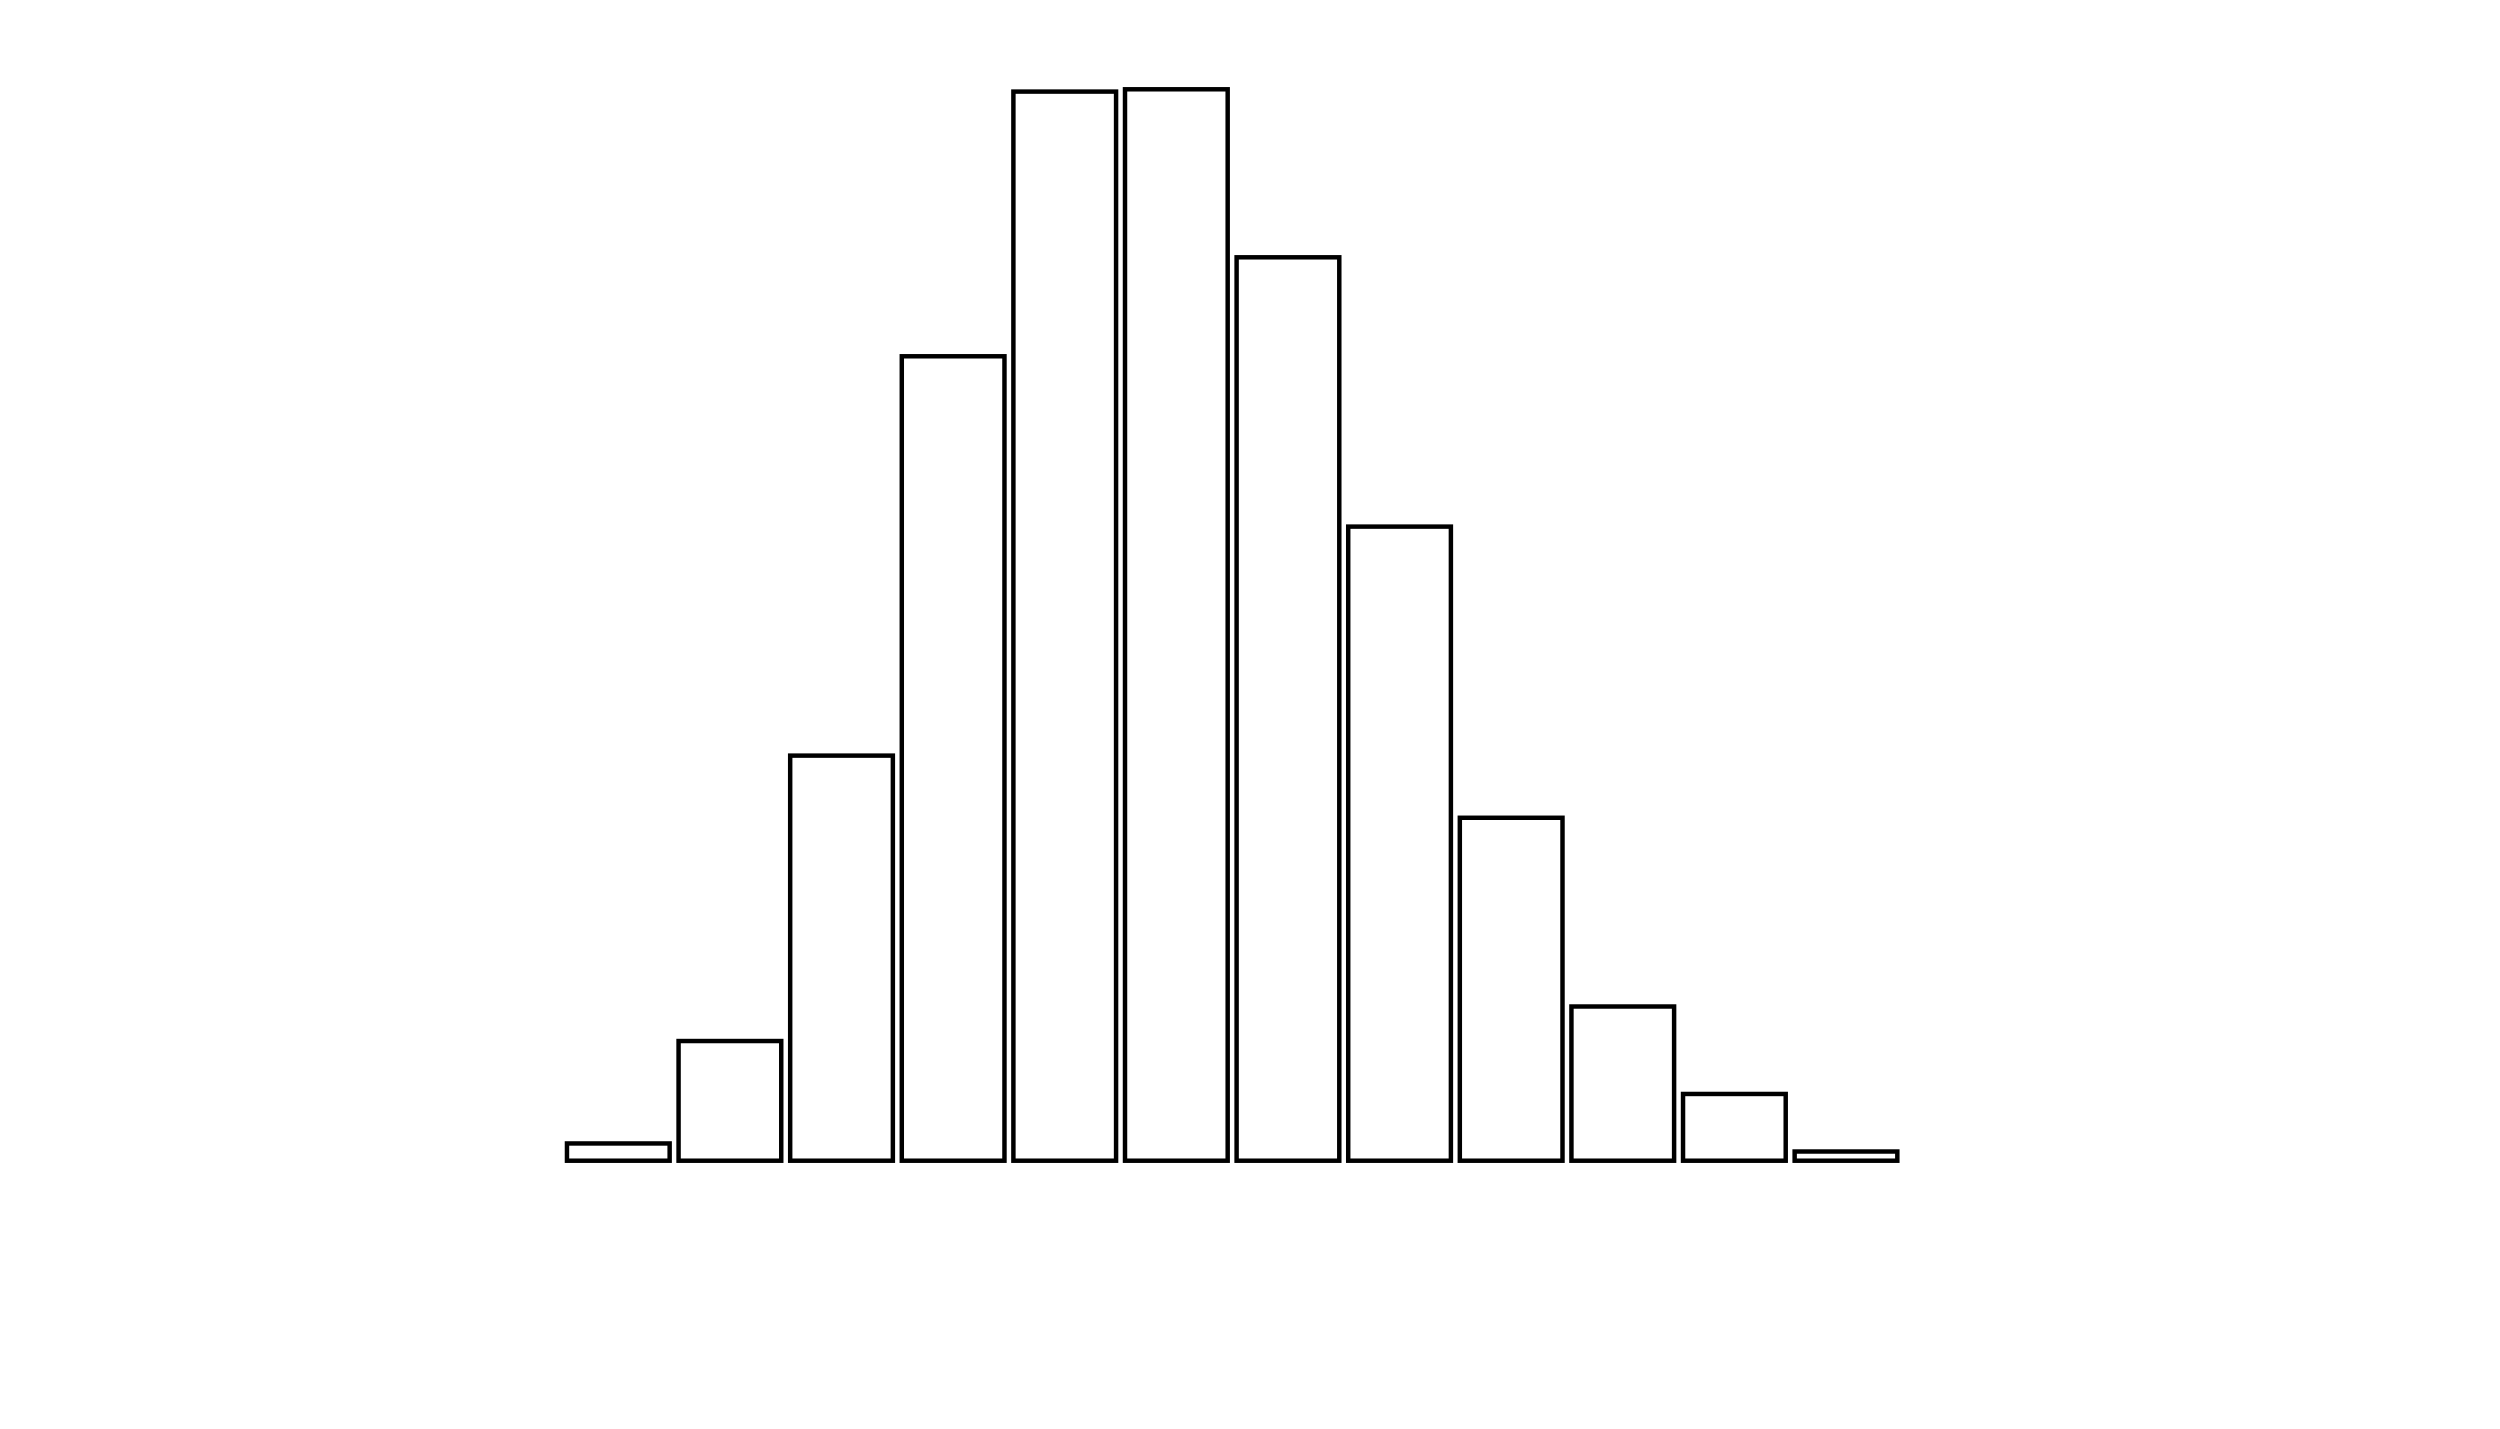 <svg xmlns="http://www.w3.org/2000/svg" width="280" height="160"><defs><style type="text/css"><![CDATA[ 
.bar rect {
  fill-opacity: 0;
  stroke:       black;
  stroke-width: 0.5;
}

.highlight rect {
  fill:       red;
  fill-opacity: 1;
}
.axis path,
.axis line {
  fill: none;
  stroke: #000;
  shape-rendering: crispEdges;
}
path {
    stroke: red;
    fill: none;
}

line {
    stroke: red;
}

path.marker {
    fill: red;
}
 ]]></style></defs><g transform="translate(50,10)"><g class="bar" transform="translate(0,120)"><rect x="1" width="11.5" height="0"></rect></g><g class="bar" transform="translate(12.5,118.067)"><rect x="1" width="11.5" height="1.933"></rect></g><g class="bar" transform="translate(25,106.595)"><rect x="1" width="11.5" height="13.405"></rect></g><g class="bar" transform="translate(37.5,74.629)"><rect x="1" width="11.5" height="45.371"></rect></g><g class="bar" transform="translate(50,29.903)"><rect x="1" width="11.5" height="90.097"></rect></g><g class="bar" transform="translate(62.5,0.258)"><rect x="1" width="11.5" height="119.742"></rect></g><g class="bar" transform="translate(75,0)"><rect x="1" width="11.5" height="120"></rect></g><g class="bar" transform="translate(87.5,18.818)"><rect x="1" width="11.5" height="101.182"></rect></g><g class="bar" transform="translate(100,48.98)"><rect x="1" width="11.5" height="71.02"></rect></g><g class="bar" transform="translate(112.5,81.59)"><rect x="1" width="11.5" height="38.41"></rect></g><g class="bar" transform="translate(125,102.728)"><rect x="1" width="11.5" height="17.272"></rect></g><g class="bar" transform="translate(137.5,112.524)"><rect x="1" width="11.5" height="7.476"></rect></g><g class="bar" transform="translate(150,118.969)"><rect x="1" width="11.5" height="1.031"></rect></g><g class="bar" transform="translate(162.5,120)"><rect x="1" width="11.5" height="0"></rect></g><g class="bar" transform="translate(175,120)"><rect x="1" width="11.5" height="0"></rect></g><g class="bar" transform="translate(187.5,120)"><rect x="1" width="11.5" height="0"></rect></g></g></svg>